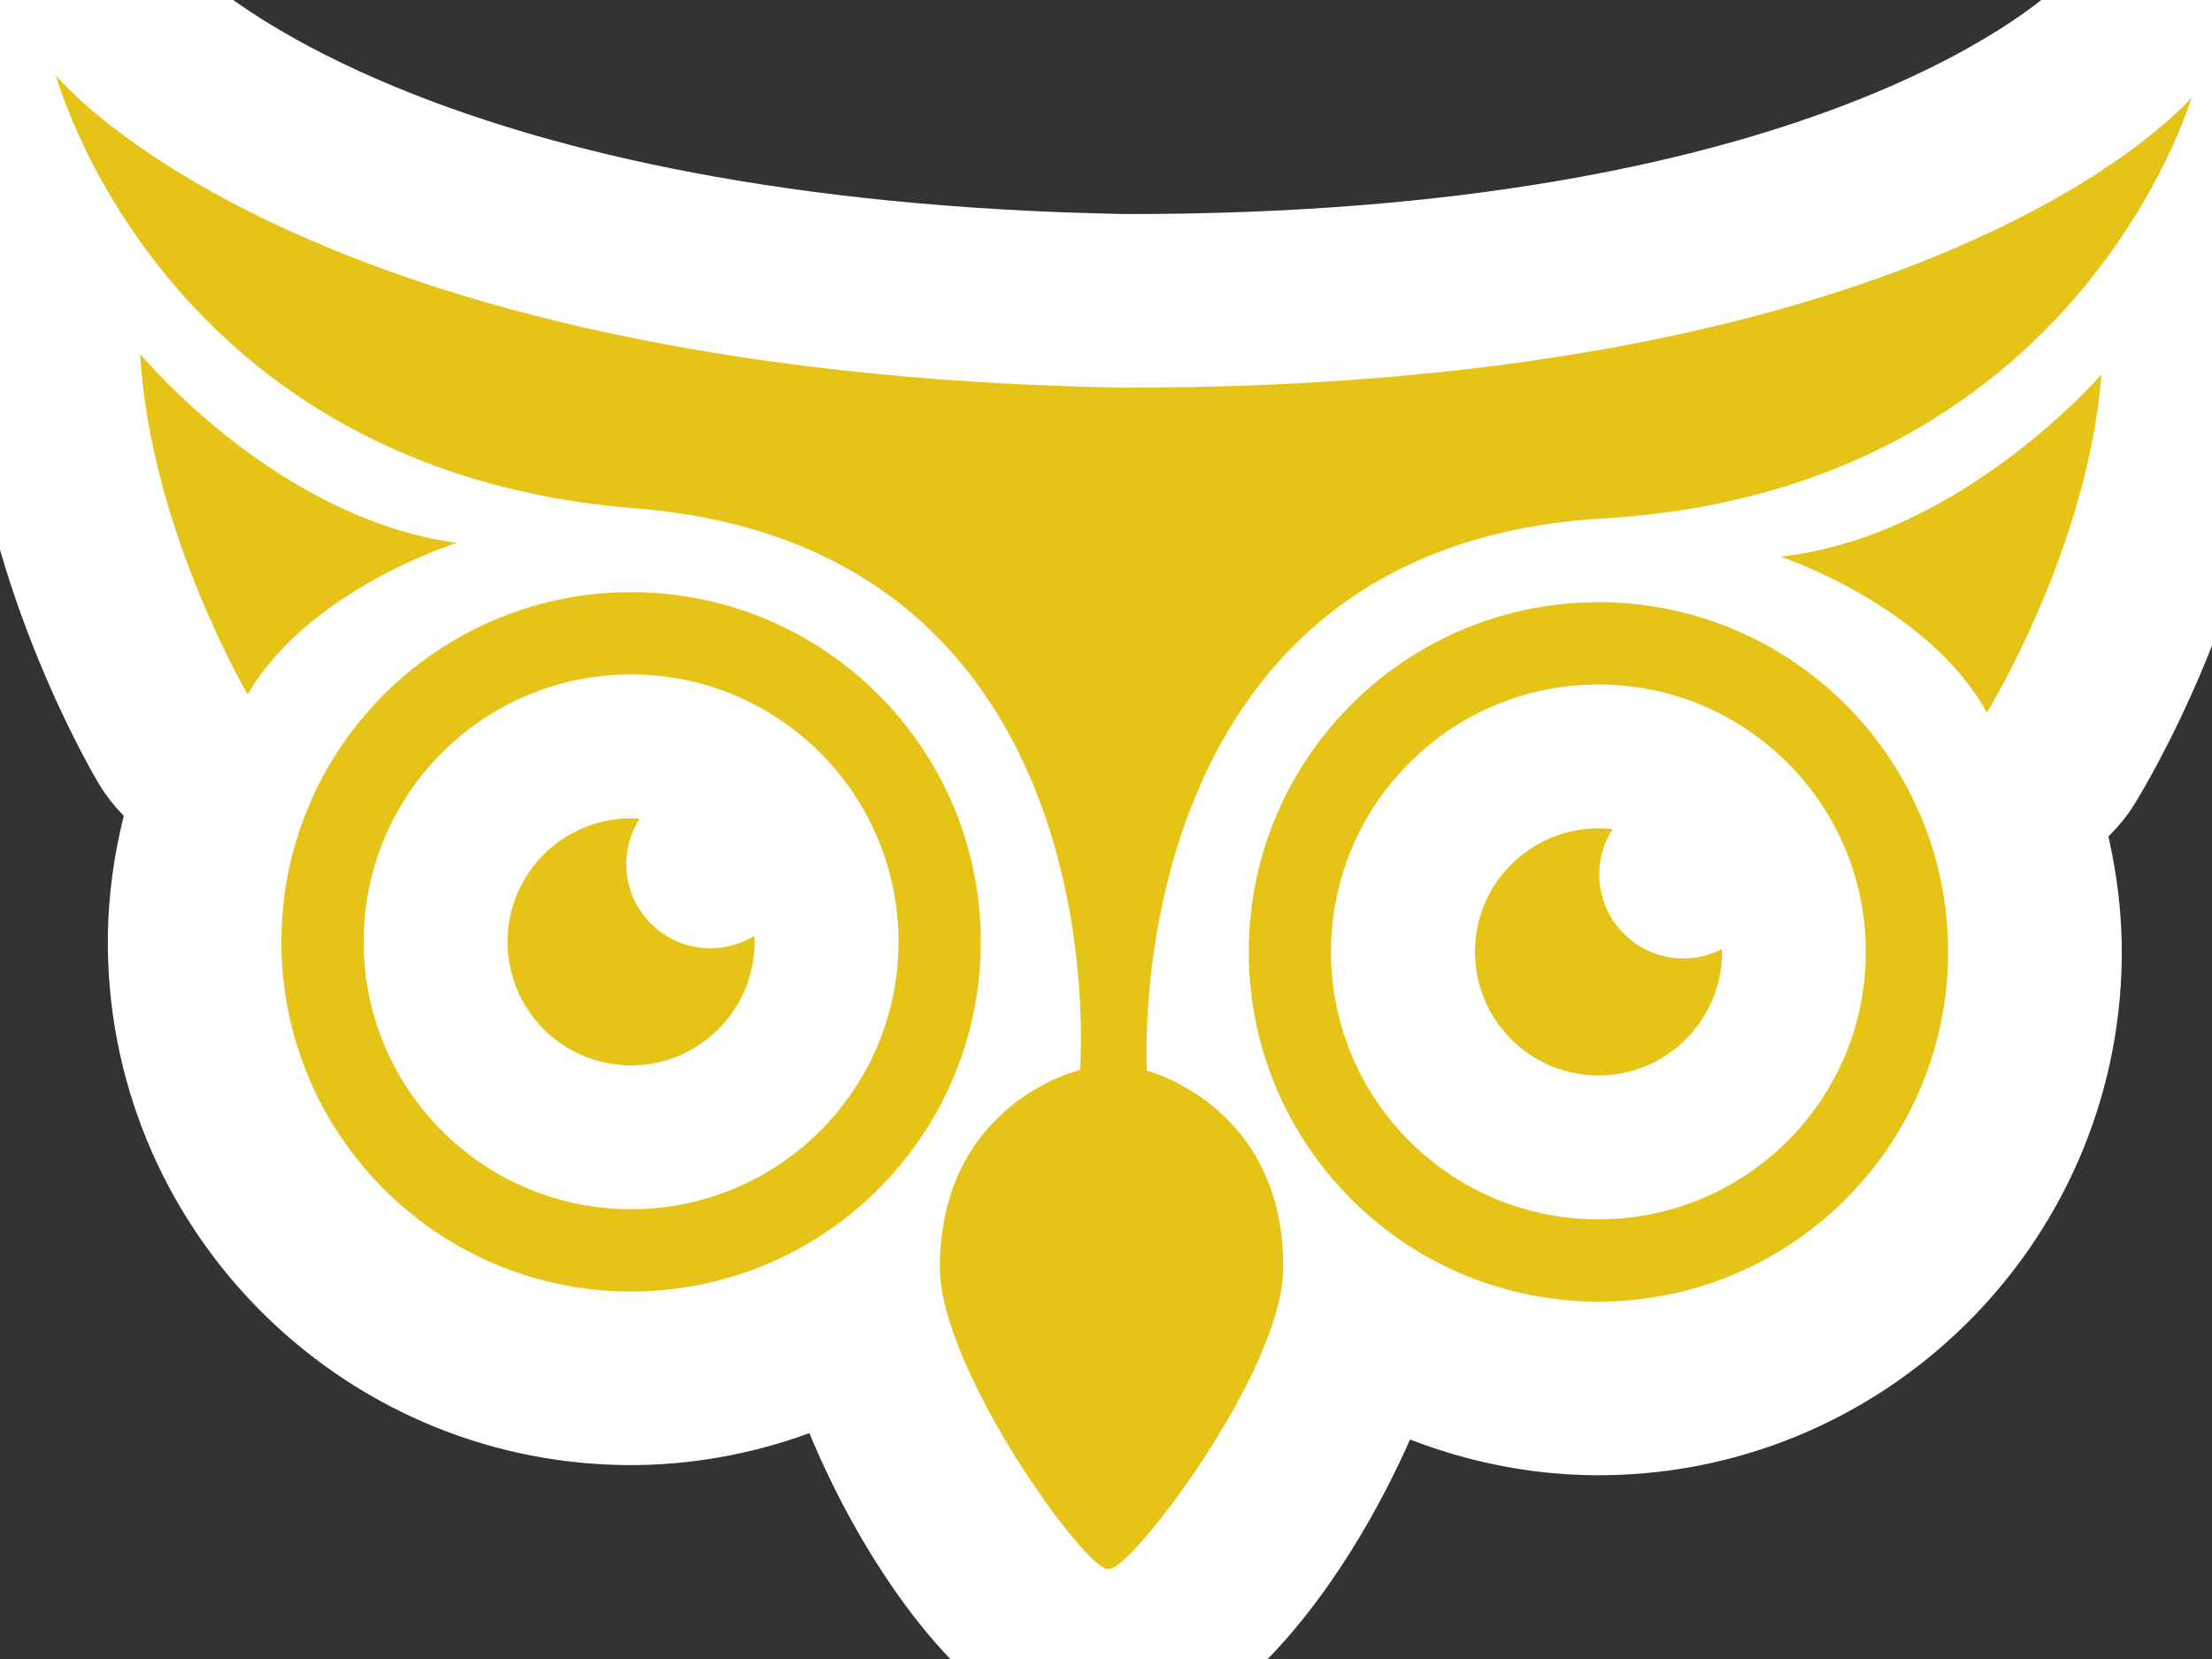 <?xml version="1.0" encoding="utf-8"?>
<!-- Generator: Adobe Illustrator 16.0.0, SVG Export Plug-In . SVG Version: 6.00 Build 0)  -->
<!DOCTYPE svg PUBLIC "-//W3C//DTD SVG 1.1//EN" "http://www.w3.org/Graphics/SVG/1.1/DTD/svg11.dtd">
<svg version="1.1" id="Layer_1" xmlns="http://www.w3.org/2000/svg" xmlns:xlink="http://www.w3.org/1999/xlink" x="0px" y="0px"
	 width="80px" height="60px" viewBox="0 0 80 60" enable-background="new 0 0 80 60" xml:space="preserve">
<rect x="0" y="0" width="80" height="60" fill="#333333" stroke="none"/>
<path fill="#FFFFFF" d="M82.166-2.239c-0.917-0.455-1.883-0.683-2.834-0.692c-1.846-0.02-3.629,0.786-4.832,2.354
	c-0.779,0.755-9.303,8.37-33.853,8.317C15.995,7.281,7.633-0.509,6.867-1.28c-1.17-1.595-2.936-2.436-4.782-2.454
	c-0.95-0.01-1.922,0.199-2.847,0.634C-3.508-1.807-4.83,1.408-4.044,4.343c0.079,0.294,0.892,3.178,3.103,6.688
	c-0.199,0.674-0.295,1.383-0.255,2.113c0.417,7.614,4.302,14.41,4.745,15.159c0.261,0.442,0.576,0.843,0.927,1.202
	c-0.348,1.401-0.559,2.855-0.575,4.361c-0.109,10.433,8.293,19.011,18.728,19.121c2.334,0.022,4.568-0.398,6.643-1.155
	c1.749,4.216,4.784,8.869,8.189,10.546l-0.021,0.051c0.563,0.262,1.181,0.443,1.807,0.535c0.243,0.033,0.485,0.058,0.729,0.06
	c0.016-0.004,0.069,0,0.084,0c0.244,0.002,0.489-0.014,0.734-0.049c0.623-0.073,1.245-0.242,1.815-0.491l-0.024-0.049
	c3.442-1.603,6.571-6.198,8.411-10.374c2.057,0.798,4.288,1.266,6.62,1.293c10.434,0.105,19.012-8.296,19.121-18.729
	c0.017-1.505-0.164-2.964-0.483-4.373c0.355-0.352,0.683-0.744,0.949-1.181c0.459-0.741,4.485-7.455,5.058-15.057
	c0.06-0.73-0.027-1.44-0.213-2.115c2.285-3.465,3.159-6.333,3.245-6.626C86.138,2.354,84.885-0.887,82.166-2.239z"/>
<g>
	<g>
		<path fill="#E6C417" d="M22.957,21.416c-6.985-0.072-12.707,5.531-12.78,12.516c-0.072,6.985,5.531,12.705,12.516,12.777
			c6.984,0.074,12.705-5.531,12.778-12.514C35.544,27.21,29.94,21.489,22.957,21.416z M22.724,43.732
			c-5.342-0.055-9.627-4.43-9.571-9.77c0.056-5.343,4.43-9.625,9.77-9.57c5.342,0.056,9.626,4.43,9.572,9.771
			C32.438,39.505,28.064,43.787,22.724,43.732z"/>
		<path fill="#E6C417" d="M5.071,12.8c0,0,4.916,5.961,11.458,6.833c0,0-5.352,1.659-7.573,5.482
			C8.956,25.115,5.417,19.107,5.071,12.8z"/>
		<path fill="#E6C417" d="M45.164,34.294c-0.073,6.985,5.531,12.708,12.515,12.78c6.983,0.073,12.703-5.533,12.777-12.518
			c0.072-6.982-5.53-12.703-12.513-12.776C50.956,21.708,45.236,27.31,45.164,34.294z M48.138,34.327
			c0.056-5.342,4.434-9.626,9.775-9.57c5.337,0.055,9.624,4.43,9.566,9.772c-0.052,5.343-4.429,9.624-9.771,9.569
			C52.366,44.043,48.083,39.666,48.138,34.327z"/>
		<path fill="#E6C417" d="M40.528,14.019c-29.9-0.558-38.508-11.3-38.508-11.3s3.831,14.312,20.966,15.668
			c17.633,1.394,16.073,20.31,16.073,20.31s-5.011,1.163-5.07,7.069c-0.041,3.796,5.452,11.249,6.094,10.967
			c0.635,0.297,6.284-7.039,6.324-10.841c0.061-5.906-4.926-7.167-4.926-7.167s-1.164-18.947,16.492-19.974
			c17.159-1,21.289-15.228,21.289-15.228S70.433,14.083,40.528,14.019z"/>
		<path fill="#E6C417" d="M76.001,13.539c0,0-5.039,5.857-11.598,6.593c0,0,5.316,1.77,7.456,5.639
			C71.859,25.771,75.521,19.836,76.001,13.539z"/>
		<g>
			<path fill="#E6C417" d="M22.651,31.222c0.005-0.595,0.184-1.145,0.482-1.611c-0.087-0.006-0.176-0.015-0.264-0.016
				c-2.467-0.025-4.488,1.953-4.513,4.421c-0.026,2.467,1.953,4.489,4.421,4.514s4.487-1.954,4.514-4.419
				c0.001-0.091-0.007-0.177-0.011-0.264c-0.472,0.288-1.026,0.456-1.619,0.448C23.981,34.277,22.634,32.901,22.651,31.222z"/>
			<path fill="#E6C417" d="M57.84,31.588c0.004-0.59,0.183-1.137,0.479-1.601c-0.152-0.016-0.306-0.027-0.461-0.028
				c-2.467-0.025-4.494,1.955-4.514,4.422c-0.026,2.468,1.954,4.488,4.422,4.514c2.466,0.024,4.488-1.952,4.516-4.42
				c-0.002-0.05-0.008-0.099-0.008-0.149c-0.428,0.219-0.909,0.343-1.422,0.337C59.169,34.646,57.822,33.268,57.84,31.588z"/>
		</g>
	</g>
</g>
</svg>
